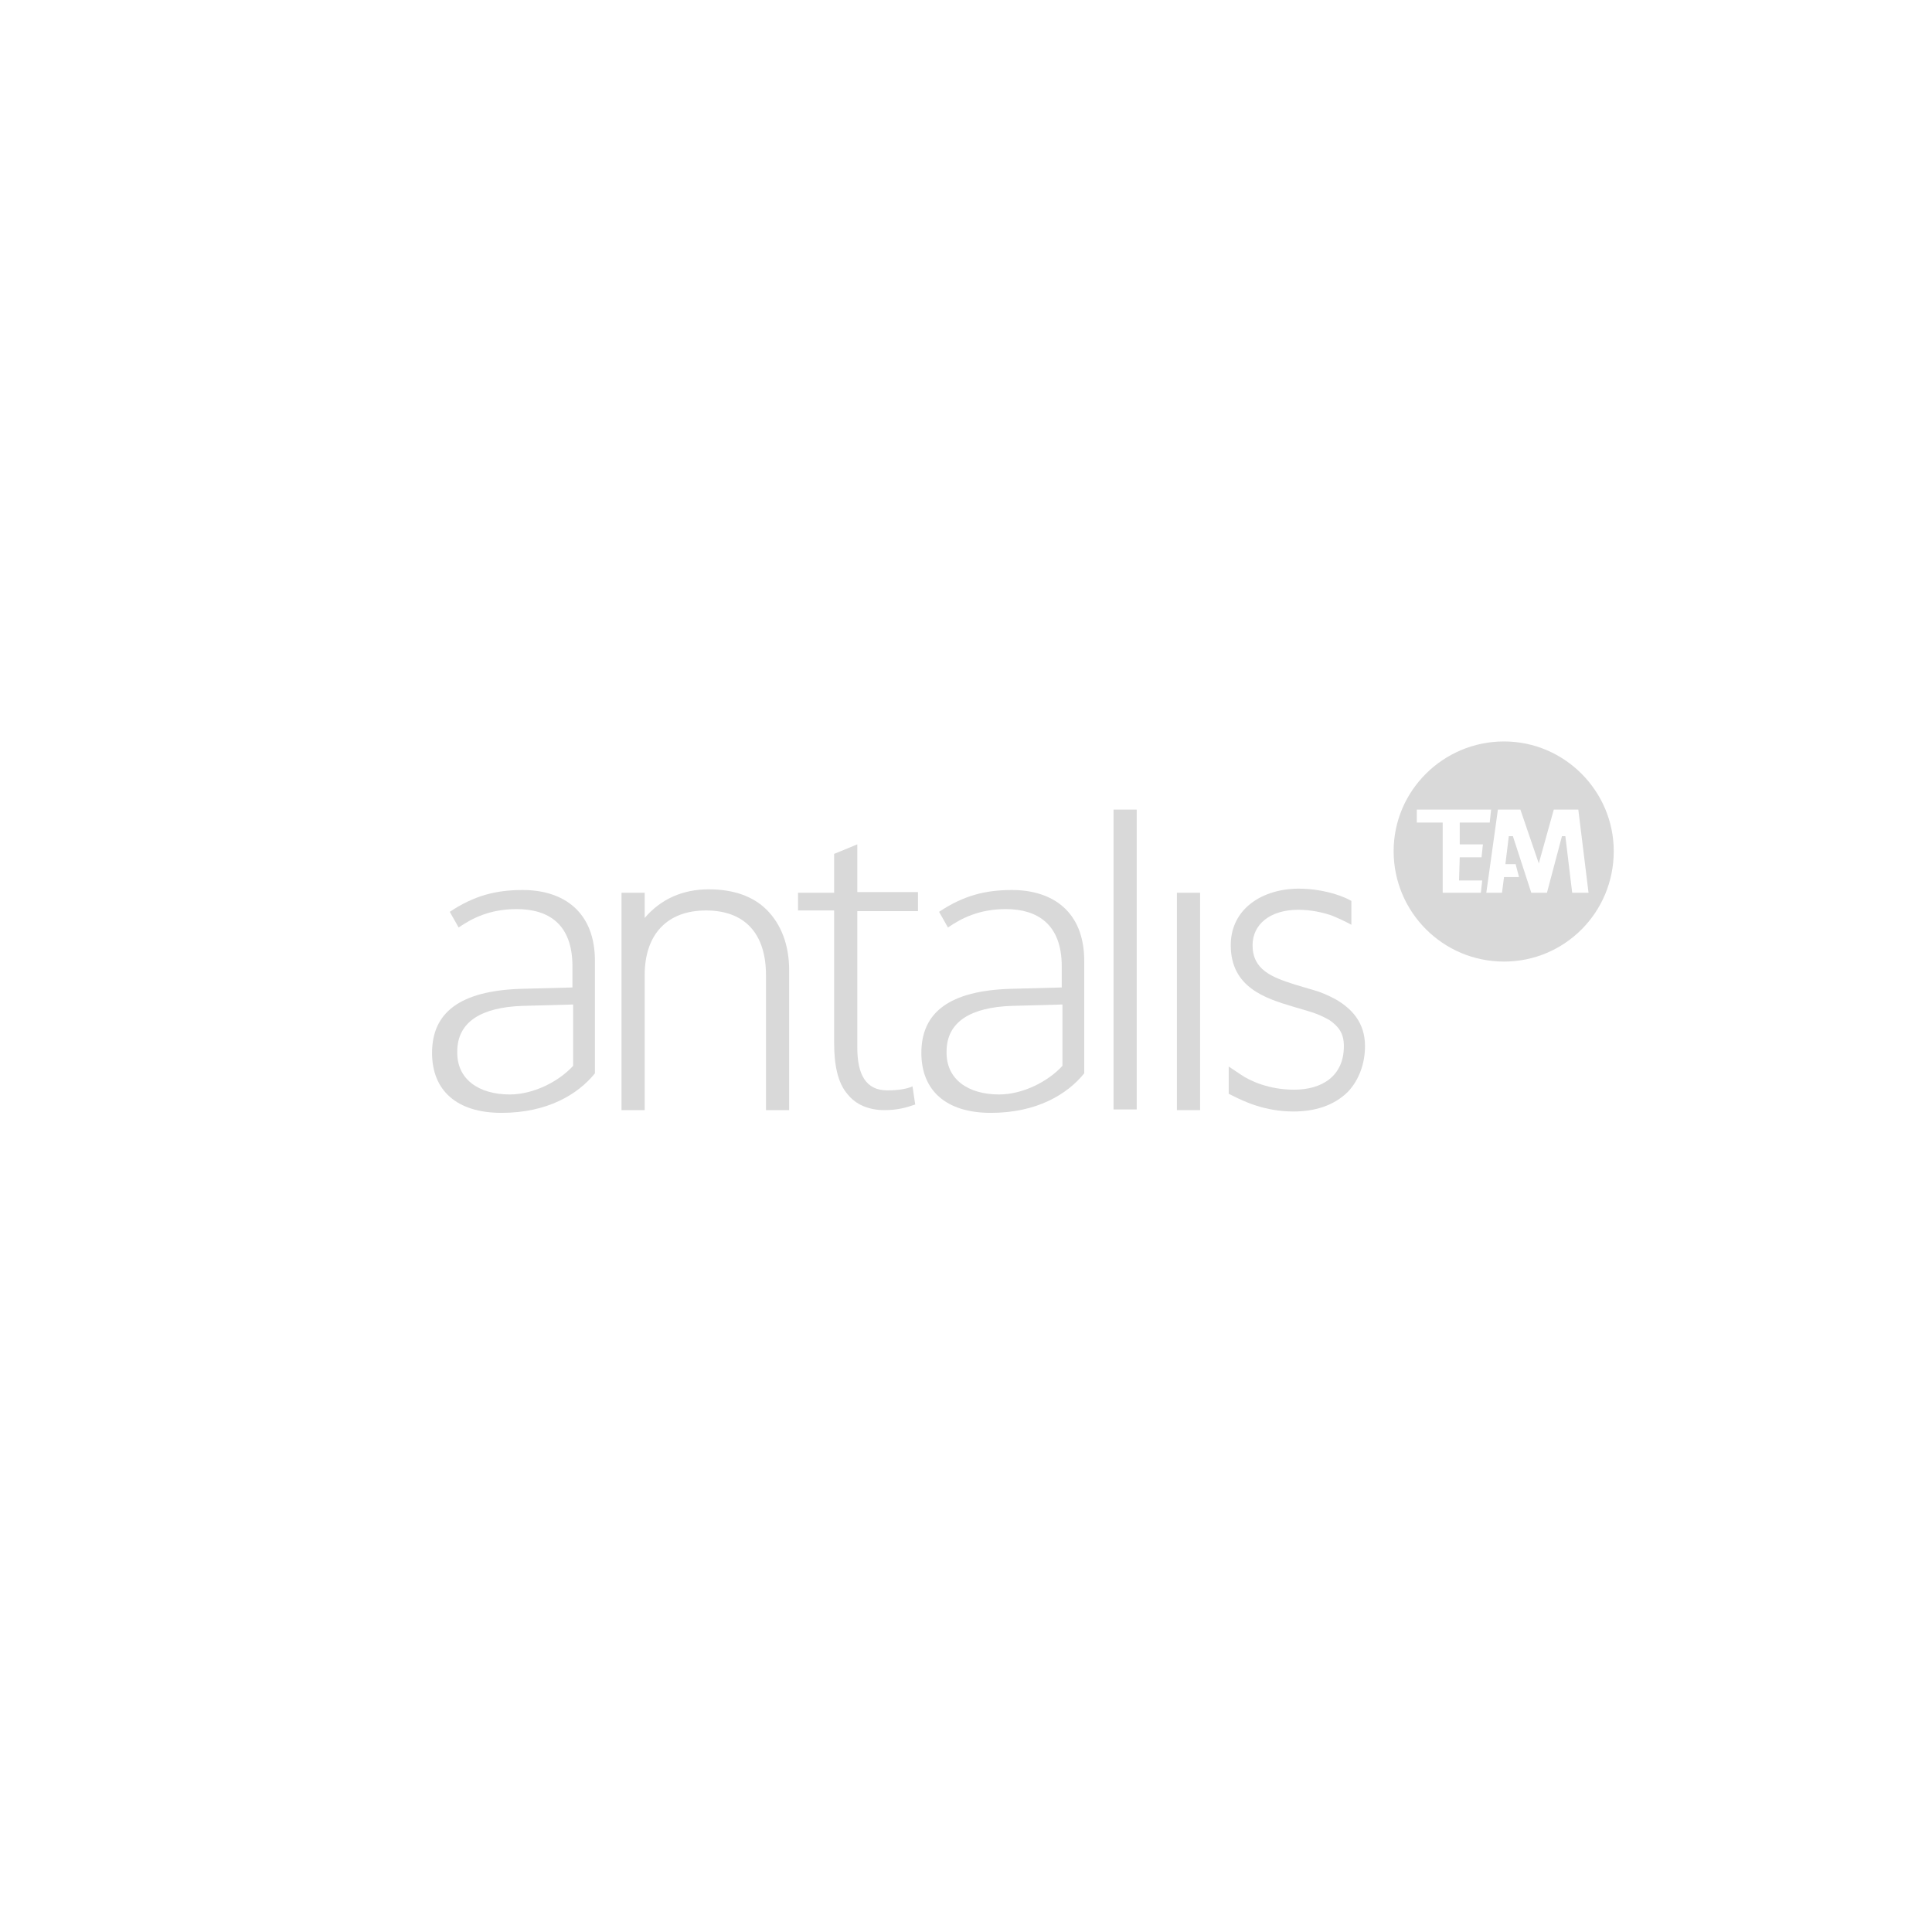 <?xml version="1.0" encoding="UTF-8"?>
<!-- Generator: Adobe Illustrator 24.1.0, SVG Export Plug-In . SVG Version: 6.00 Build 0)  -->
<svg xmlns="http://www.w3.org/2000/svg" xmlns:xlink="http://www.w3.org/1999/xlink" version="1.1" id="Laag_1" x="0px" y="0px" viewBox="0 0 283.5 283.5" style="enable-background:new 0 0 283.5 283.5;" xml:space="preserve">
<style type="text/css">
	.st0{fill:#131313;}
	.st1{fill:#D9D9D9;}
</style>
<g>
	<g>
		<g>
			<g>
				<path class="st1" d="M115.8,162.8v-20.4c0-3.8-1.2-6.8-3.3-8.9c-2-2-4.9-3-8.5-3c-3.8,0-7,1.4-9.4,4.2V131h-3.4v31.9h3.4v-19.8      c0-6,3.3-9.5,9-9.5c5.7,0,8.8,3.4,8.8,9.5v19.8H115.8z"></path>
			</g>
		</g>
		<g>
			<g>
				<path class="st1" d="M125.8,123.9v7h8.9v2.8h-8.9v20c0,3.9,1.2,6.3,4.4,6.3c1.6,0,2.7-0.2,3.5-0.5l0.2-0.1l0.4,2.7l-0.1,0      c-1.1,0.4-2.5,0.8-4.4,0.8c-2.3,0-4.2-0.8-5.4-2.3c-1.5-1.7-2-4.4-2-7.6v-19.4h-5.3V131h5.3v-5.7L125.8,123.9z"></path>
			</g>
		</g>
		<g>
			<g>
				<path class="st1" d="M197.8,160.2c-2.1,2.1-5,2.9-8,2.9c-4.2,0-7.3-1.5-8.9-2.3l-0.6-0.3l0-4l1.8,1.2c1.3,0.9,4.1,2.2,7.8,2.2      c4.1,0,7.3-2,7.3-6.4c0-1.9-0.8-2.9-2.1-3.8c-0.7-0.4-1.5-0.8-2.4-1.1c-0.9-0.3-2-0.6-3-0.9c-4-1.2-9.1-2.8-9.1-9      c0-5.4,4.7-8.3,10-8.3c2.1,0,4,0.4,5.3,0.8c1,0.3,1.9,0.7,2.4,1v3.5c-0.9-0.5-2.2-1.1-3-1.4c-1.2-0.4-2.9-0.8-4.8-0.8      c-4.2,0-6.7,2.2-6.7,5.2c0,3.6,2.8,4.7,6.3,5.8c0.7,0.2,1.7,0.5,2.7,0.8c1.1,0.3,2.2,0.8,3.3,1.4c2.2,1.3,4.2,3.3,4.2,6.8      C200.3,156.1,199.4,158.5,197.8,160.2"></path>
			</g>
		</g>
	</g>
	<rect x="163.4" y="118.8" class="st1" width="3.4" height="44"></rect>
	<rect x="172.7" y="131" class="st1" width="3.4" height="31.9"></rect>
	<g>
		<g>
			<path class="st1" d="M74.8,160.6c3.5,0,7.2-1.9,9.3-4.2l0-9l-7.4,0.2c-6,0.2-9.6,2.3-9.6,6.7C67,158.4,70.3,160.6,74.8,160.6      M84,141.8c0-6.2-3.5-8.4-8.2-8.4c-4,0-6.6,1.4-8.5,2.7l-1.3-2.3c3.6-2.4,6.8-3.2,10.7-3.2c6,0,10.6,3.2,10.6,10.4v16.5     c-2.5,3.1-7,5.8-13.7,5.8c-6.6,0-10.2-3.3-10.2-8.8c0-6,4.2-9.1,13-9.4l7.6-0.2L84,141.8L84,141.8z"></path>
		</g>
	</g>
	<g>
		<g>
			<path class="st1" d="M146.6,160.6c3.5,0,7.2-1.9,9.3-4.2l0-9l-7.4,0.2c-6,0.2-9.6,2.3-9.6,6.7     C138.8,158.4,142.1,160.6,146.6,160.6 M155.8,141.8c0-6.2-3.6-8.4-8.2-8.4c-4,0-6.6,1.4-8.5,2.7l-1.3-2.3     c3.6-2.4,6.8-3.2,10.7-3.2c6,0,10.6,3.2,10.6,10.4v16.5c-2.5,3.1-7,5.8-13.7,5.8c-6.6,0-10.2-3.3-10.2-8.8c0-6,4.2-9.1,13-9.4     l7.6-0.2L155.8,141.8L155.8,141.8z"></path>
		</g>
	</g>
	<g>
		<path class="st1" d="M220.7,108.8c-8.9,0-16.2,7.2-16.2,16.1c0,8.9,7.2,16.2,16.2,16.2c8.9,0,16.1-7.2,16.1-16.2    C236.8,116.1,229.6,108.8,220.7,108.8z M214.1,129.2h3.4l-0.2,1.8h-5.6v-10.3h-3.8v-1.9h10.9l-0.2,1.9h-4.4v3.2h3.4l-0.2,1.9h-3.2    L214.1,129.2z M230.7,131l-1-8.3h-0.5L227,131h-2.3l-2.7-8.3h-0.6l-0.5,4.1h1.5l0.5,1.9h-2.2l-0.3,2.3h-2.3l1.7-12.2h3.3l2.7,7.9    l2.2-7.9h3.6l1.5,12.2H230.7z"></path>
	</g>
</g>
</svg>
